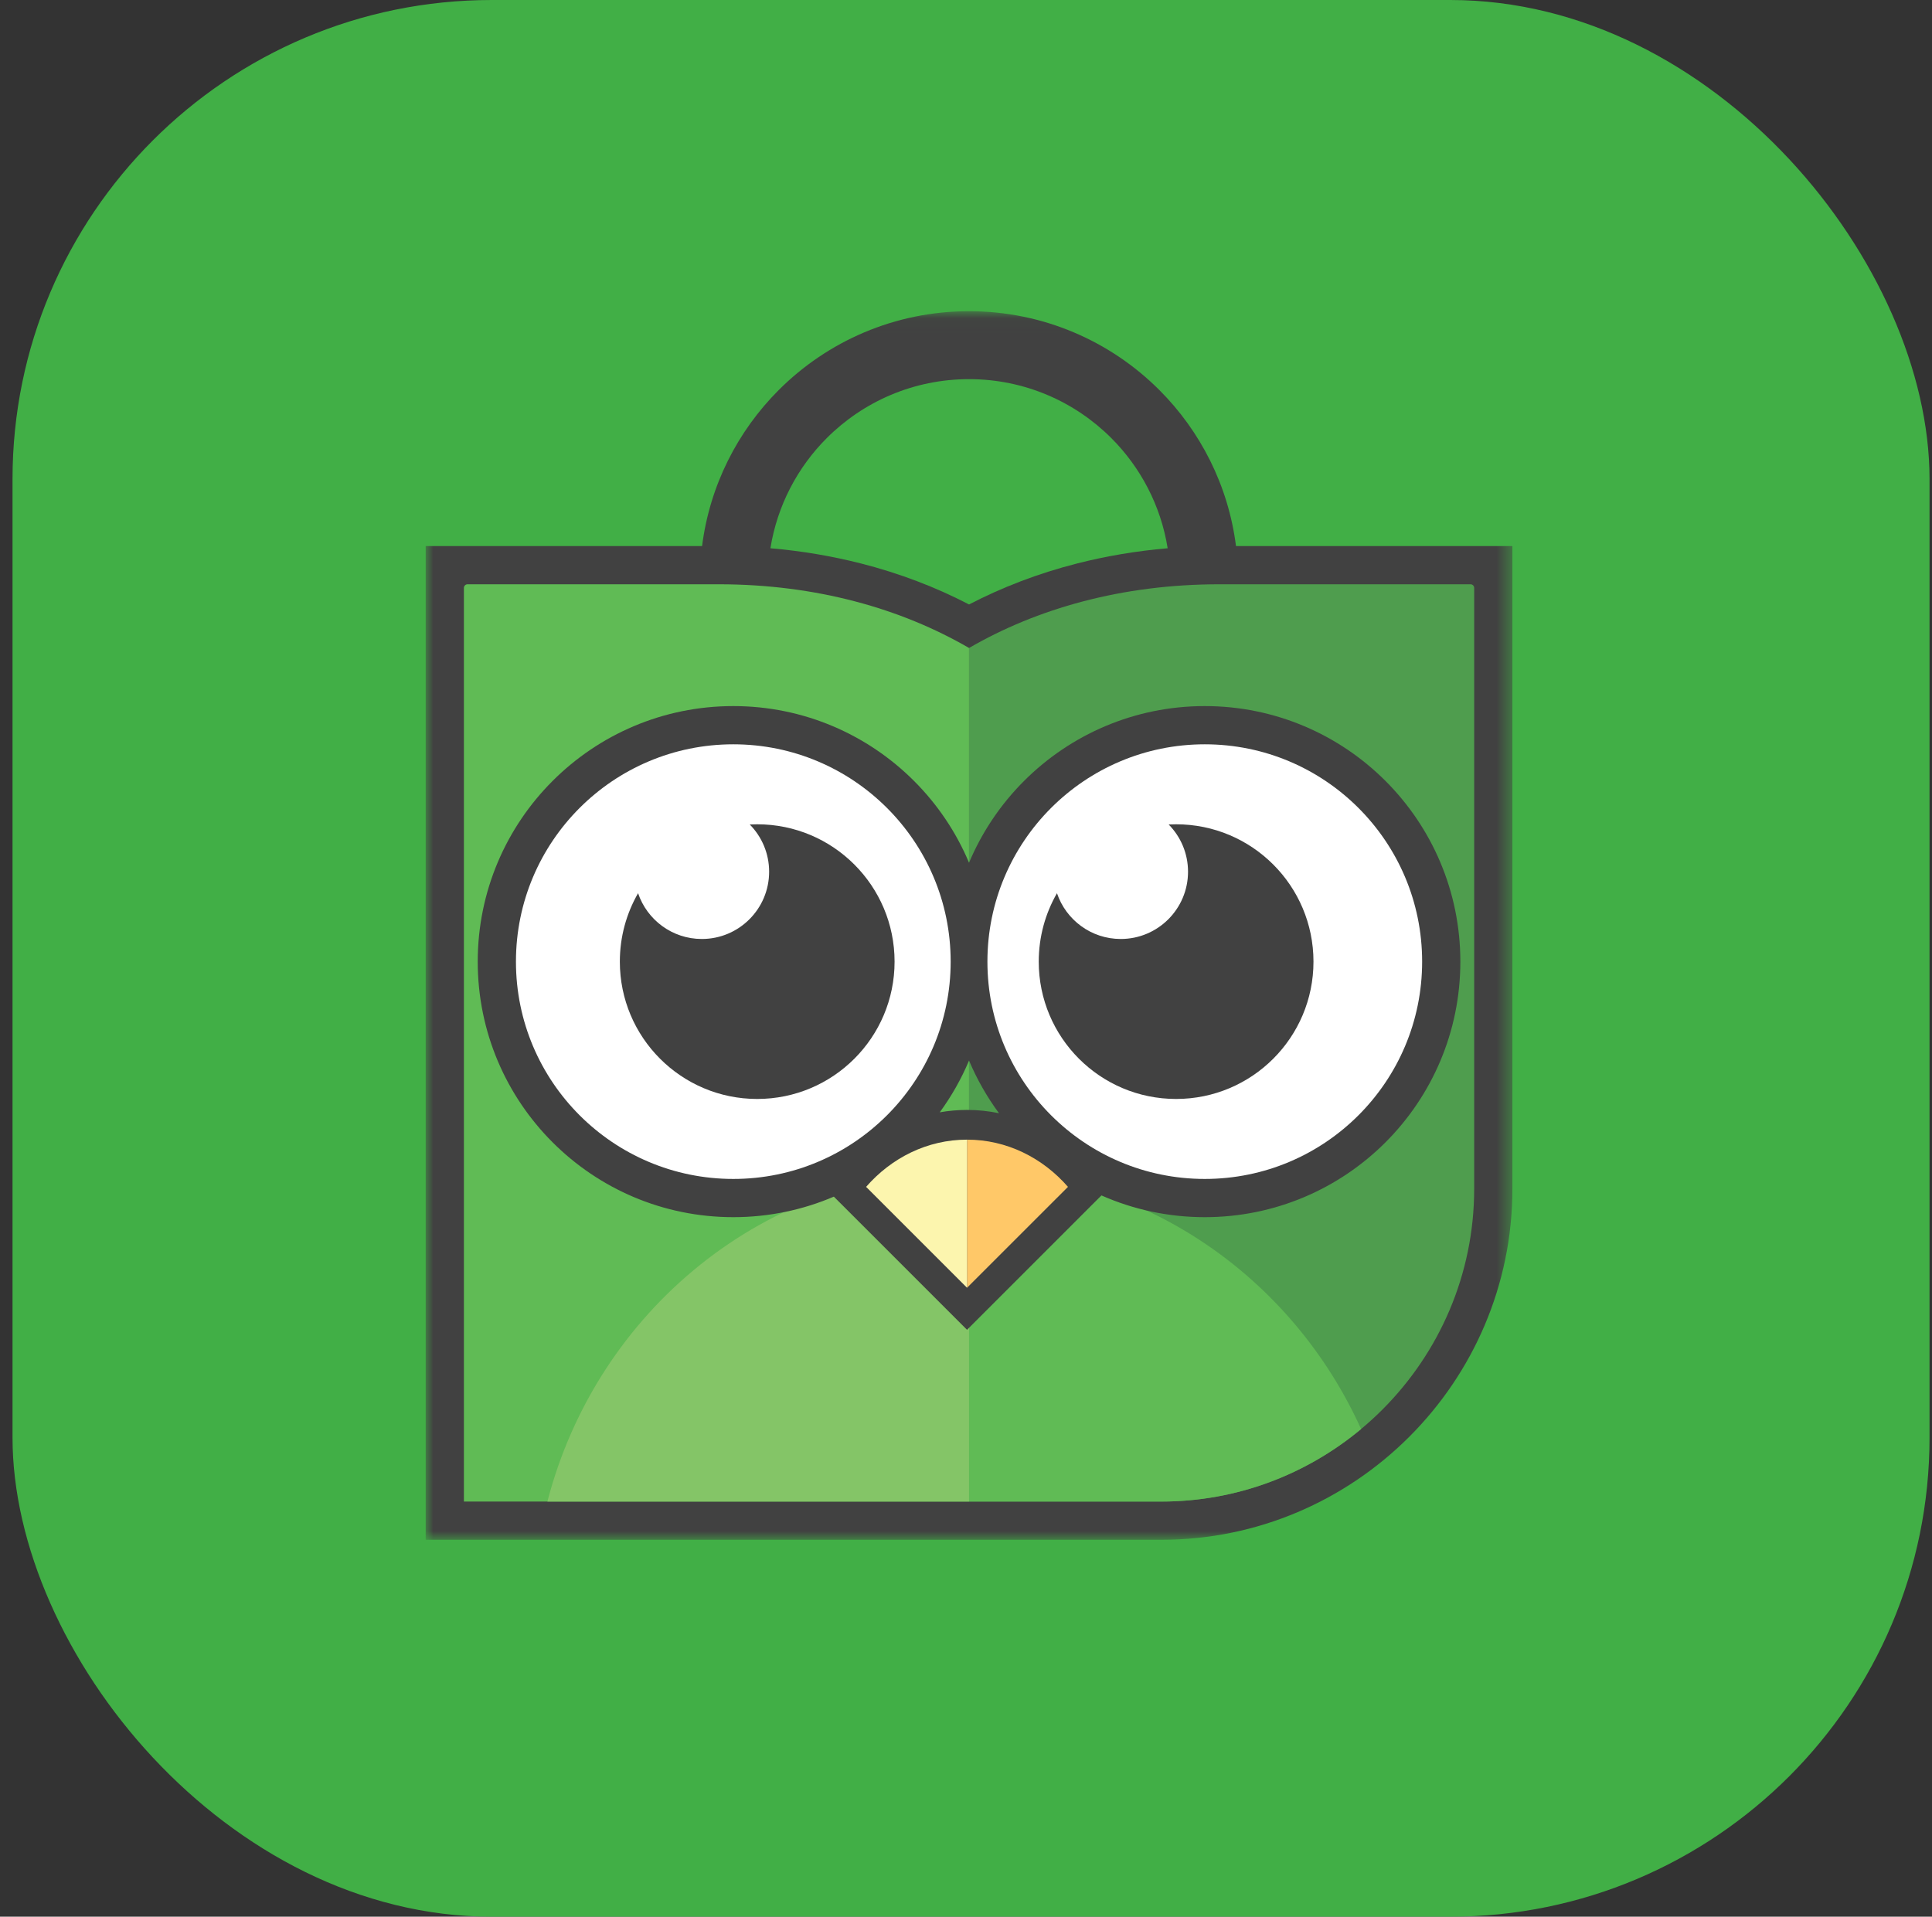 <svg width="129px" height="128px" viewBox="0 0 129 128" version="1.1" xmlns="http://www.w3.org/2000/svg" xmlns:xlink="http://www.w3.org/1999/xlink">
    <rect x="0" y="0" width="129" height="128" fill="#333333" stroke="none"/>
    <title>编组 5</title>
    <defs>
        <polygon id="path-1" points="0 0.033 72.56 0.033 72.56 82.079 0 82.079"></polygon>
    </defs>
    <g id="页面-1" stroke="none" stroke-width="1" fill="none" fill-rule="evenodd">
        <g id="授权店铺tiktok备份-3" transform="translate(-23, -622)">
            <g id="编组-12备份" transform="translate(22, 622)">
                <g id="编组-5" transform="translate(0.918, 0)">
                    <rect id="矩形" fill="#41AF46" x="0.918" y="0" width="128" height="128" rx="32"></rect>
                    <g id="编组" transform="translate(28.505, 20.589)">
                        <g transform="translate(0, 0.161)">
                            <mask id="mask-2" fill="white">
                                <use xlink:href="#path-1"></use>
                            </mask>
                            <g id="Clip-2"></g>
                            <path d="M23.018,15.863 C25.125,16.044 27.14,16.389 29.053,16.876 C31.659,17.539 34.079,18.472 36.28,19.617 C38.481,18.472 40.901,17.539 43.507,16.876 C45.42,16.389 47.435,16.044 49.542,15.863 C49.086,13.011 47.731,10.458 45.778,8.504 C43.347,6.074 39.989,4.57 36.28,4.57 C32.571,4.57 29.213,6.074 26.782,8.504 C24.829,10.458 23.475,13.011 23.018,15.863 M54.105,15.716 L62.19,15.716 L69.767,15.716 L70.008,15.716 L72.56,15.716 L72.56,18.269 L72.56,18.51 L72.56,26.829 L72.56,58.643 C72.56,65.09 69.924,70.95 65.678,75.196 C61.432,79.443 55.572,82.079 49.125,82.079 L36.28,82.079 L2.552,82.079 L0,82.079 L0,79.526 L0,20.314 L0,19.463 L0,18.51 L0,18.269 L0,15.716 L2.552,15.716 L2.794,15.716 L5.784,15.716 L18.455,15.716 C18.969,11.668 20.83,8.04 23.574,5.296 C26.826,2.044 31.318,0.033 36.28,0.033 C41.242,0.033 45.734,2.044 48.986,5.296 C51.73,8.04 53.591,11.668 54.105,15.716" id="Fill-1" fill="#414141" mask="url(#mask-2)"></path>
                        </g>
                        <path d="M52.992,18.43 L69.767,18.43 C69.899,18.43 70.008,18.538 70.008,18.671 L70.008,58.804 C70.008,70.29 60.61,79.687 49.124,79.687 L36.28,79.687 L36.28,22.684 C40.797,20.061 46.48,18.43 52.992,18.43" id="Fill-3" fill="#4F9D4E"></path>
                        <path d="M19.568,18.43 L2.794,18.43 C2.661,18.43 2.552,18.538 2.552,18.671 L2.552,79.687 L36.28,79.687 L36.28,22.684 C31.763,20.061 26.08,18.43 19.568,18.43" id="Fill-5" fill="#60BB55"></path>
                        <path d="M62.458,74.844 C58.834,77.864 54.182,79.687 49.124,79.687 L36.28,79.687 L36.28,57.593 C47.88,57.647 57.87,64.696 62.458,74.844" id="Fill-7" fill="#60BB55"></path>
                        <path d="M8.127,79.687 L36.28,79.687 L36.28,57.593 C36.235,57.593 36.191,57.591 36.146,57.591 C22.719,57.591 11.425,66.965 8.127,79.687" id="Fill-9" fill="#84C567"></path>
                        <path d="M38.28,53.753 C37.482,52.671 36.808,51.491 36.28,50.235 C35.762,51.468 35.103,52.627 34.324,53.693 C34.919,53.588 35.527,53.533 36.146,53.533 C36.874,53.533 37.587,53.609 38.28,53.753 M20.54,26.564 C25.252,26.564 29.519,28.475 32.607,31.563 C34.161,33.116 35.416,34.968 36.28,37.025 C37.144,34.968 38.399,33.116 39.953,31.563 C43.041,28.475 47.308,26.564 52.02,26.564 C56.732,26.564 60.998,28.475 64.087,31.563 C67.175,34.651 69.085,38.917 69.085,43.63 C69.085,48.342 67.175,52.608 64.087,55.697 C60.998,58.785 56.732,60.695 52.02,60.695 C49.565,60.695 47.231,60.176 45.121,59.243 L44.289,60.074 L37.55,66.814 L36.146,68.217 L34.743,66.814 L28.004,60.074 L27.253,59.324 C25.193,60.206 22.923,60.695 20.54,60.695 C15.828,60.695 11.562,58.785 8.474,55.697 C5.385,52.608 3.475,48.342 3.475,43.63 C3.475,38.917 5.385,34.651 8.474,31.563 C11.562,28.475 15.828,26.564 20.54,26.564" id="Fill-11" fill="#414141"></path>
                        <path d="M52.02,29.117 C60.035,29.117 66.533,35.614 66.533,43.629 C66.533,51.645 60.035,58.142 52.02,58.142 C44.005,58.142 37.507,51.645 37.507,43.629 C37.507,35.614 44.005,29.117 52.02,29.117" id="Fill-13" fill="#FFFFFF"></path>
                        <path d="M20.54,29.117 C28.556,29.117 35.053,35.614 35.053,43.629 C35.053,51.645 28.556,58.142 20.54,58.142 C12.525,58.142 6.027,51.645 6.027,43.629 C6.027,35.614 12.525,29.117 20.54,29.117" id="Fill-15" fill="#FFFFFF"></path>
                        <path d="M22.136,34.458 C27.201,34.458 31.308,38.564 31.308,43.63 C31.308,48.695 27.201,52.801 22.136,52.801 C17.07,52.801 12.964,48.695 12.964,43.63 C12.964,41.966 13.407,40.406 14.181,39.06 C14.78,40.837 16.46,42.117 18.439,42.117 C20.92,42.117 22.932,40.106 22.932,37.625 C22.932,36.396 22.438,35.282 21.638,34.471 C21.803,34.462 21.969,34.458 22.136,34.458" id="Fill-17" fill="#414141"></path>
                        <path d="M50.106,34.458 C55.171,34.458 59.278,38.564 59.278,43.63 C59.278,48.695 55.171,52.801 50.106,52.801 C45.04,52.801 40.934,48.695 40.934,43.63 C40.934,41.966 41.377,40.406 42.151,39.06 C42.75,40.837 44.43,42.117 46.409,42.117 C48.89,42.117 50.902,40.106 50.902,37.625 C50.902,36.396 50.408,35.282 49.608,34.471 C49.773,34.462 49.939,34.458 50.106,34.458" id="Fill-19" fill="#414141"></path>
                        <path d="M36.146,55.518 C38.798,55.518 41.191,56.729 42.886,58.671 L36.146,65.41 L36.146,55.518 Z" id="Fill-21" fill="#FFC868"></path>
                        <path d="M36.146,65.41 L29.407,58.671 C31.102,56.729 33.495,55.518 36.146,55.518 L36.146,65.41 Z" id="Fill-23" fill="#FCF5AE"></path>
                    </g>
                </g>
            </g>
        </g>
    </g>
</svg>